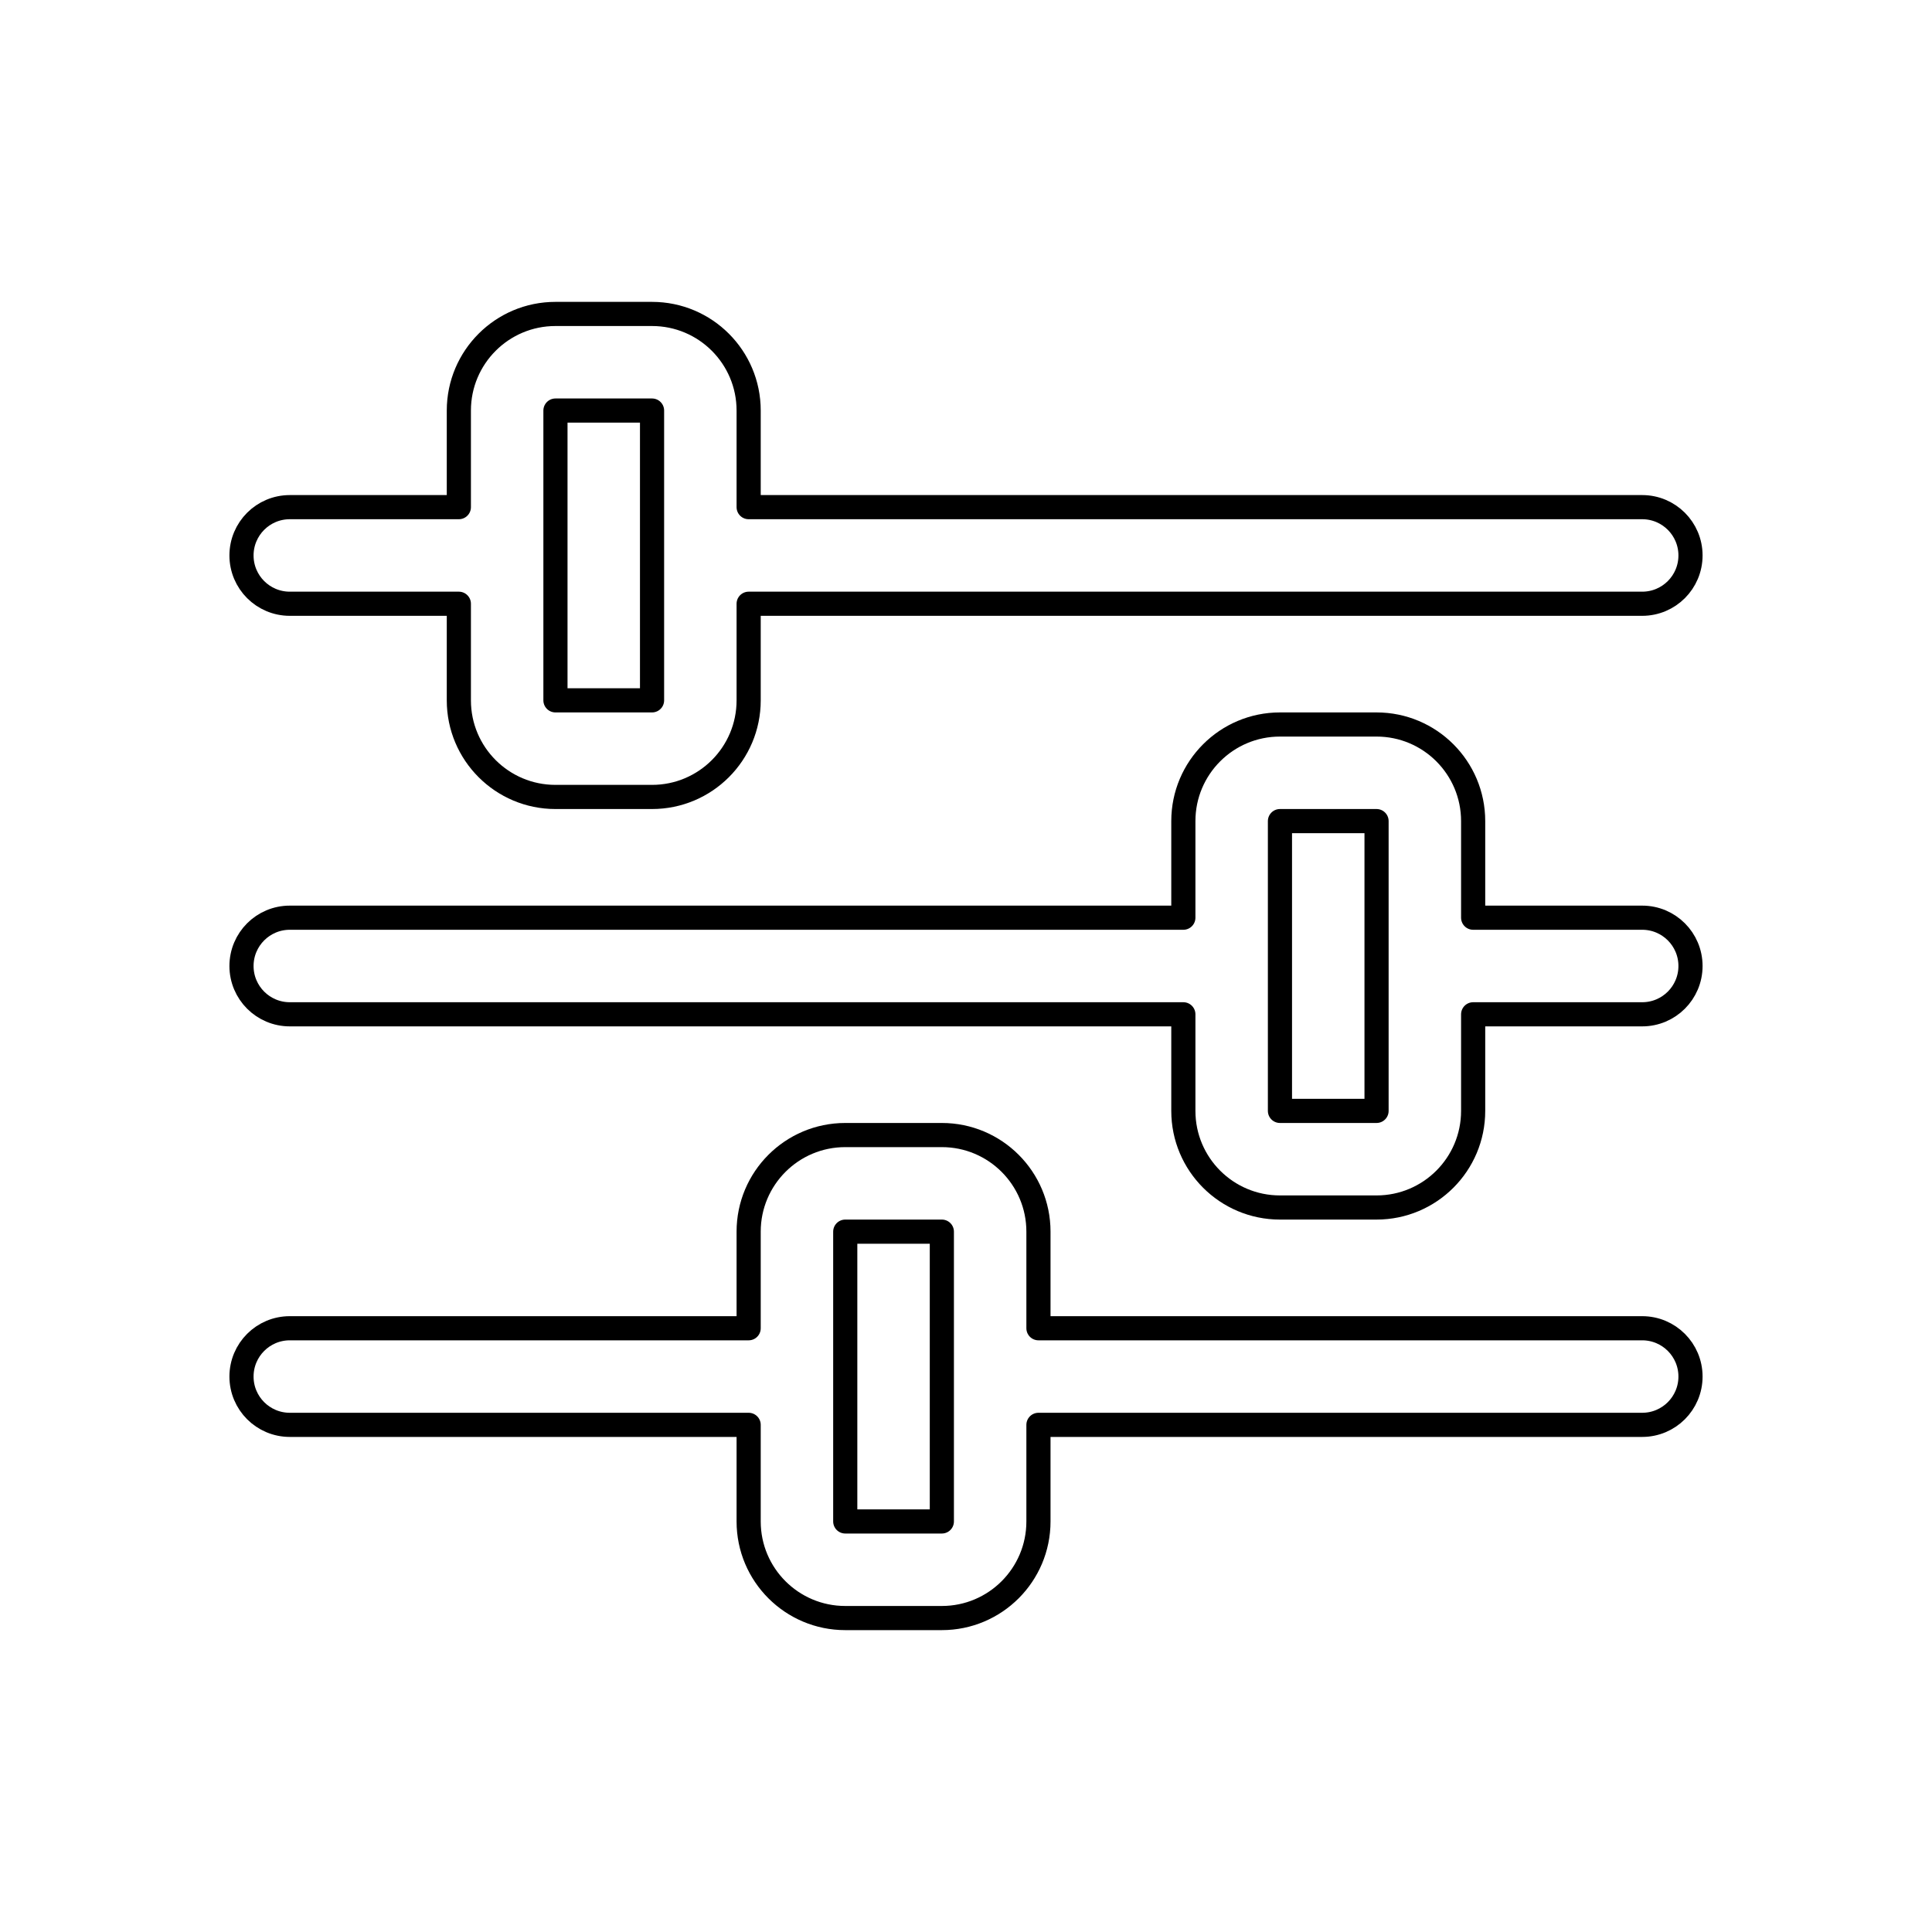 <svg viewBox="0 0 80 80" fill="none">
  <path fill-rule="evenodd" clip-rule="evenodd" d="M23 13C20.791 13 19 14.791 19 17V21H12C10.895 21 10 21.895 10 23C10 24.105 10.895 25 12 25H19V29C19 31.209 20.791 33 23 33H27C29.209 33 31 31.209 31 29V25H68C69.105 25 70 24.105 70 23C70 21.895 69.105 21 68 21H31V17C31 14.791 29.209 13 27 13H23ZM27 17H23V29H27V17Z" stroke="currentColor" stroke-linecap="round" stroke-linejoin="round" />
  <path fill-rule="evenodd" clip-rule="evenodd" d="M12 38C10.895 38 10 38.895 10 40C10 41.105 10.895 42 12 42H49V46C49 48.209 50.791 50 53 50H57C59.209 50 61 48.209 61 46V42H68C69.105 42 70 41.105 70 40C70 38.895 69.105 38 68 38H61V34C61 31.791 59.209 30 57 30H53C50.791 30 49 31.791 49 34V38H12ZM57 34V46H53V34H57Z" stroke="currentColor" stroke-linecap="round" stroke-linejoin="round" />
  <path fill-rule="evenodd" clip-rule="evenodd" d="M12 55C10.895 55 10 55.895 10 57C10 58.105 10.895 59 12 59H31V63C31 65.209 32.791 67 35 67H39C41.209 67 43 65.209 43 63V59H68C69.105 59 70 58.105 70 57C70 55.895 69.105 55 68 55H43V51C43 48.791 41.209 47 39 47H35C32.791 47 31 48.791 31 51V55H12ZM39 51H35V63H39V51Z" stroke="currentColor" stroke-linecap="round" stroke-linejoin="round" />
</svg>